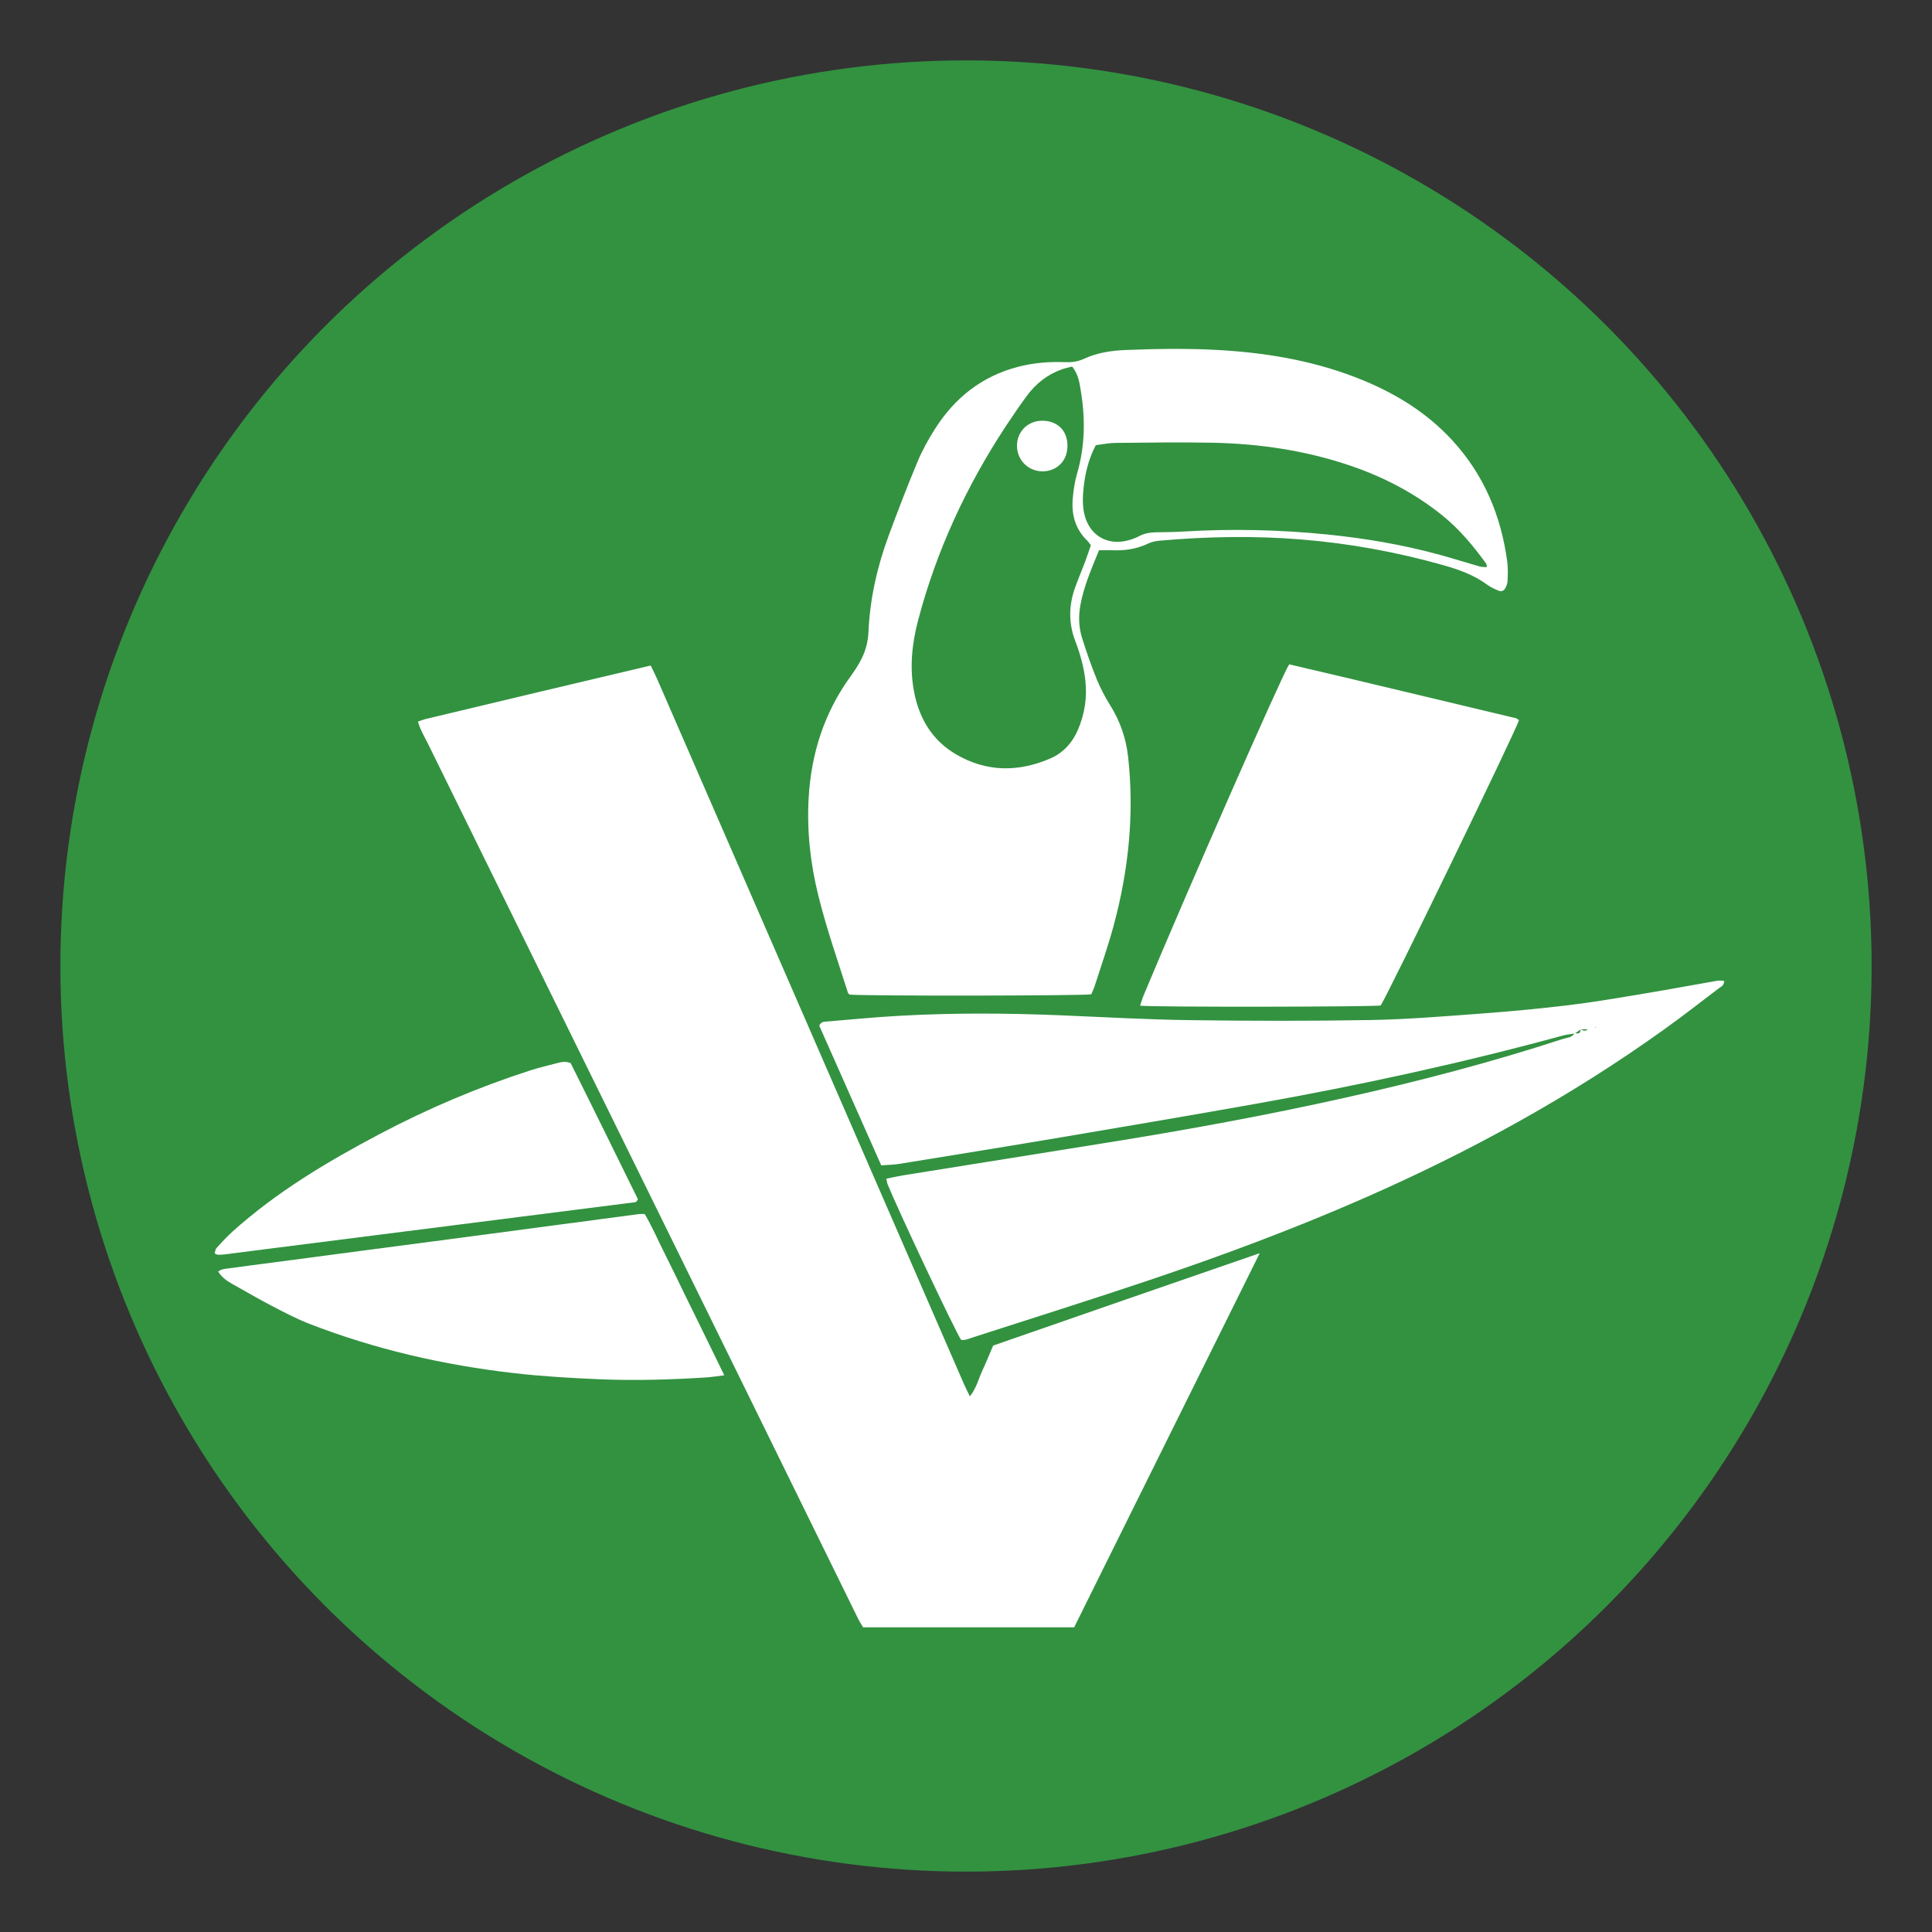 <?xml version="1.0" encoding="utf-8"?>
<!-- Generator: Adobe Illustrator 17.0.0, SVG Export Plug-In . SVG Version: 6.00 Build 0)  -->
<!DOCTYPE svg PUBLIC "-//W3C//DTD SVG 1.1//EN" "http://www.w3.org/Graphics/SVG/1.1/DTD/svg11.dtd">
<svg version="1.1" id="Capa_1" xmlns="http://www.w3.org/2000/svg" xmlns:xlink="http://www.w3.org/1999/xlink" x="0px" y="0px"
	 width="64px" height="64px" viewBox="0 0 64 64" enable-background="new 0 0 64 64" xml:space="preserve">
<rect x="0" y="0" width="64" height="64" fill="#333333" stroke="none"/>
<g>
	<circle opacity="0.8" fill="#33AA44" cx="32" cy="32" r="30"/>
	<g>
		<g>
			<g>
				<g>
					<path fill="#FFFFFF" d="M35.583,53.907c-2.343,0-4.653,0-6.99,0c-0.052-0.087-0.116-0.179-0.164-0.279
						c-1.339-2.723-2.675-5.447-4.013-8.171c-1.463-2.978-2.927-5.955-4.392-8.933c-1.946-3.957-3.893-7.914-5.839-11.871
						c-0.118-0.239-0.26-0.468-0.34-0.75c0.095-0.032,0.17-0.064,0.248-0.083c2.479-0.595,4.959-1.183,7.462-1.774
						c0.077,0.16,0.148,0.296,0.209,0.436c1.619,3.718,3.237,7.436,4.855,11.154c1.771,4.069,3.541,8.139,5.312,12.209
						c0.056,0.128,0.12,0.253,0.196,0.411c0.218-0.268,0.286-0.575,0.414-0.851c0.125-0.269,0.236-0.545,0.358-0.831
						c2.915-1.013,5.826-2.025,8.831-3.061C39.653,45.701,37.626,49.789,35.583,53.907z"/>
				</g>
				<g>
					<path fill="#FFFFFF" d="M52.168,34.237c-0.125,0.02-0.253,0.028-0.374,0.061c-3.34,0.911-6.719,1.647-10.127,2.255
						c-2.136,0.38-4.274,0.744-6.413,1.105c-1.818,0.307-3.637,0.601-5.457,0.896c-0.193,0.031-0.391,0.033-0.605,0.05
						c-0.692-1.561-1.376-3.102-2.052-4.625c0.057-0.144,0.169-0.132,0.261-0.14c0.806-0.068,1.611-0.147,2.418-0.191
						c1.772-0.098,3.545-0.088,5.318-0.015c1.432,0.059,2.863,0.142,4.295,0.161c1.986,0.027,3.973,0.031,5.959-0.004
						c1.205-0.021,2.408-0.12,3.611-0.209c0.99-0.073,1.979-0.165,2.965-0.284c0.83-0.1,1.655-0.243,2.48-0.38
						c0.811-0.135,1.62-0.286,2.43-0.427c0.076-0.013,0.157-0.002,0.233-0.002c0.014,0.156-0.098,0.194-0.17,0.249
						c-0.61,0.464-1.214,0.935-1.837,1.381c-3.103,2.222-6.432,4.044-9.924,5.575c-2.326,1.02-4.705,1.905-7.111,2.715
						c-1.935,0.651-3.883,1.262-5.826,1.89c-0.133,0.043-0.263,0.107-0.403,0.089c-0.189-0.272-2.047-4.205-2.436-5.156
						c-0.02-0.049-0.024-0.104-0.042-0.186c0.197-0.039,0.375-0.081,0.554-0.11c2.282-0.367,4.565-0.731,6.847-1.097
						c2.604-0.419,5.198-0.894,7.773-1.469c2.437-0.544,4.85-1.173,7.224-1.949c0.14-0.046,0.309-0.042,0.402-0.191
						c0.172,0.011,0.172,0.011,0.205-0.134c0.067,0.036,0.132,0.087,0.232,0.003c-0.098,0-0.164,0-0.23,0
						C52.301,34.144,52.235,34.191,52.168,34.237z M52.841,34.015l-0.002,0.025l0.033-0.01L52.841,34.015z"/>
				</g>
				<g>
					<path fill="#FFFFFF" d="M36.406,18.228c-0.245,0.604-0.502,1.184-0.617,1.818c-0.068,0.373-0.054,0.739,0.058,1.094
						c0.144,0.459,0.303,0.915,0.484,1.361c0.122,0.3,0.277,0.591,0.448,0.866c0.329,0.528,0.524,1.092,0.592,1.712
						c0.209,1.901,0.013,3.768-0.486,5.605c-0.182,0.67-0.414,1.326-0.625,1.987c-0.03,0.094-0.076,0.182-0.112,0.267
						c-0.336,0.051-7.584,0.058-8.004,0.009c-0.019-0.02-0.047-0.036-0.054-0.059c-0.34-1.067-0.71-2.125-0.98-3.213
						c-0.265-1.068-0.385-2.148-0.322-3.248c0.085-1.48,0.523-2.837,1.403-4.042c0.133-0.182,0.257-0.376,0.356-0.578
						c0.132-0.268,0.208-0.558,0.221-0.86c0.048-1.101,0.286-2.164,0.667-3.194c0.304-0.824,0.619-1.645,0.958-2.456
						c0.158-0.378,0.359-0.742,0.579-1.088c0.657-1.034,1.559-1.75,2.761-2.06c0.513-0.132,1.034-0.173,1.561-0.152
						c0.216,0.009,0.414-0.018,0.617-0.112c0.43-0.2,0.895-0.271,1.365-0.29c1.064-0.043,2.128-0.059,3.191,0.006
						c1.623,0.1,3.209,0.382,4.72,1.011c1.1,0.458,2.092,1.077,2.907,1.958c1.058,1.143,1.631,2.509,1.836,4.039
						c0.028,0.209,0.017,0.425,0.01,0.637c-0.003,0.08-0.037,0.165-0.075,0.238c-0.043,0.082-0.128,0.123-0.216,0.086
						c-0.13-0.055-0.263-0.112-0.375-0.195c-0.442-0.327-0.943-0.506-1.466-0.654c-1.548-0.437-3.12-0.723-4.723-0.852
						c-1.546-0.125-3.09-0.096-4.633,0.038c-0.139,0.012-0.287,0.035-0.41,0.095c-0.395,0.194-0.811,0.245-1.242,0.225
						C36.685,18.224,36.572,18.228,36.406,18.228z M35.516,12.142c-0.118,0.031-0.229,0.054-0.335,0.091
						c-0.483,0.17-0.869,0.476-1.17,0.886c-0.235,0.32-0.46,0.648-0.679,0.979c-1.313,1.994-2.308,4.132-2.917,6.444
						c-0.208,0.791-0.291,1.59-0.13,2.401c0.174,0.878,0.607,1.592,1.389,2.048c1.004,0.586,2.052,0.59,3.106,0.14
						c0.436-0.186,0.742-0.522,0.928-0.955c0.221-0.517,0.308-1.06,0.247-1.622c-0.049-0.454-0.171-0.89-0.334-1.316
						c-0.223-0.58-0.22-1.166-0.016-1.749c0.103-0.294,0.228-0.581,0.338-0.873c0.069-0.184,0.13-0.372,0.193-0.554
						c-0.049-0.062-0.078-0.111-0.118-0.15c-0.399-0.384-0.528-0.866-0.482-1.398c0.025-0.281,0.067-0.566,0.146-0.836
						c0.264-0.906,0.273-1.819,0.12-2.74C35.758,12.675,35.725,12.403,35.516,12.142z M36.3,14.746
						c-0.239,0.459-0.343,0.898-0.397,1.351c-0.035,0.297-0.052,0.594,0.008,0.89c0.145,0.723,0.749,1.104,1.457,0.914
						c0.122-0.033,0.245-0.075,0.357-0.135c0.181-0.097,0.371-0.13,0.573-0.133c0.312-0.004,0.625-0.008,0.936-0.027
						c1.575-0.094,3.147-0.059,4.717,0.098c1.272,0.127,2.529,0.341,3.762,0.68c0.437,0.12,0.87,0.258,1.306,0.382
						c0.072,0.02,0.151,0.014,0.233,0.021c-0.008-0.058-0.003-0.091-0.017-0.111c-0.426-0.587-0.885-1.142-1.454-1.601
						c-0.917-0.739-1.942-1.273-3.052-1.65c-1.477-0.502-3.003-0.727-4.556-0.759c-1.078-0.022-2.156-0.003-3.234,0.006
						C36.728,14.675,36.519,14.72,36.3,14.746z"/>
				</g>
				<g>
					<path fill="#FFFFFF" d="M37.767,33.315c0.047-0.139,0.076-0.244,0.118-0.345c1.406-3.374,4.584-10.609,4.82-10.963
						c2.501,0.581,5.006,1.192,7.515,1.786c0.037,0.009,0.067,0.045,0.098,0.067c-0.118,0.381-4.339,9.083-4.581,9.448
						C45.421,33.355,38.299,33.366,37.767,33.315z"/>
				</g>
				<g>
					<path fill="#FFFFFF" d="M23.993,45.558c-0.247,0.03-0.428,0.06-0.611,0.072c-1.161,0.073-2.323,0.109-3.487,0.061
						c-0.964-0.04-1.926-0.096-2.885-0.206c-2.32-0.268-4.581-0.785-6.76-1.631c-0.435-0.169-0.85-0.389-1.265-0.605
						c-0.44-0.229-0.868-0.481-1.301-0.723c-0.173-0.097-0.332-0.209-0.456-0.403c0.1-0.083,0.214-0.089,0.317-0.103
						c0.491-0.069,0.984-0.13,1.476-0.195c0.998-0.132,1.996-0.265,2.993-0.396c0.956-0.126,1.912-0.25,2.868-0.377
						c0.97-0.128,1.939-0.257,2.909-0.386c1.124-0.149,2.249-0.299,3.373-0.448c0.055-0.007,0.112-0.001,0.193-0.001
						c0.25,0.42,0.443,0.877,0.666,1.317c0.224,0.442,0.437,0.891,0.655,1.337c0.212,0.433,0.425,0.865,0.637,1.298
						C23.53,44.613,23.747,45.057,23.993,45.558z"/>
				</g>
				<g>
					<path fill="#FFFFFF" d="M7.111,41.524c0.019-0.06,0.021-0.138,0.061-0.181c0.171-0.188,0.343-0.378,0.532-0.547
						c1.466-1.318,3.146-2.317,4.879-3.233c1.595-0.842,3.25-1.544,4.966-2.099c0.296-0.096,0.6-0.167,0.902-0.246
						c0.136-0.036,0.275-0.071,0.452-0.002c0.746,1.492,1.492,3.013,2.229,4.511c-0.034,0.053-0.04,0.067-0.05,0.076
						c-0.01,0.009-0.023,0.02-0.036,0.021c-4.54,0.577-9.081,1.154-13.621,1.731c-0.07,0.009-0.141,0.011-0.212,0.01
						C7.187,41.563,7.162,41.544,7.111,41.524z"/>
				</g>
				<g>
					<path fill="#FFFFFF" d="M33.689,14.755c0.006-0.468,0.366-0.821,0.846-0.818c0.463,0.003,0.826,0.297,0.826,0.83
						c0,0.568-0.429,0.864-0.86,0.846C34.038,15.594,33.683,15.222,33.689,14.755z"/>
				</g>
			</g>
		</g>
	</g>
</g>
</svg>
